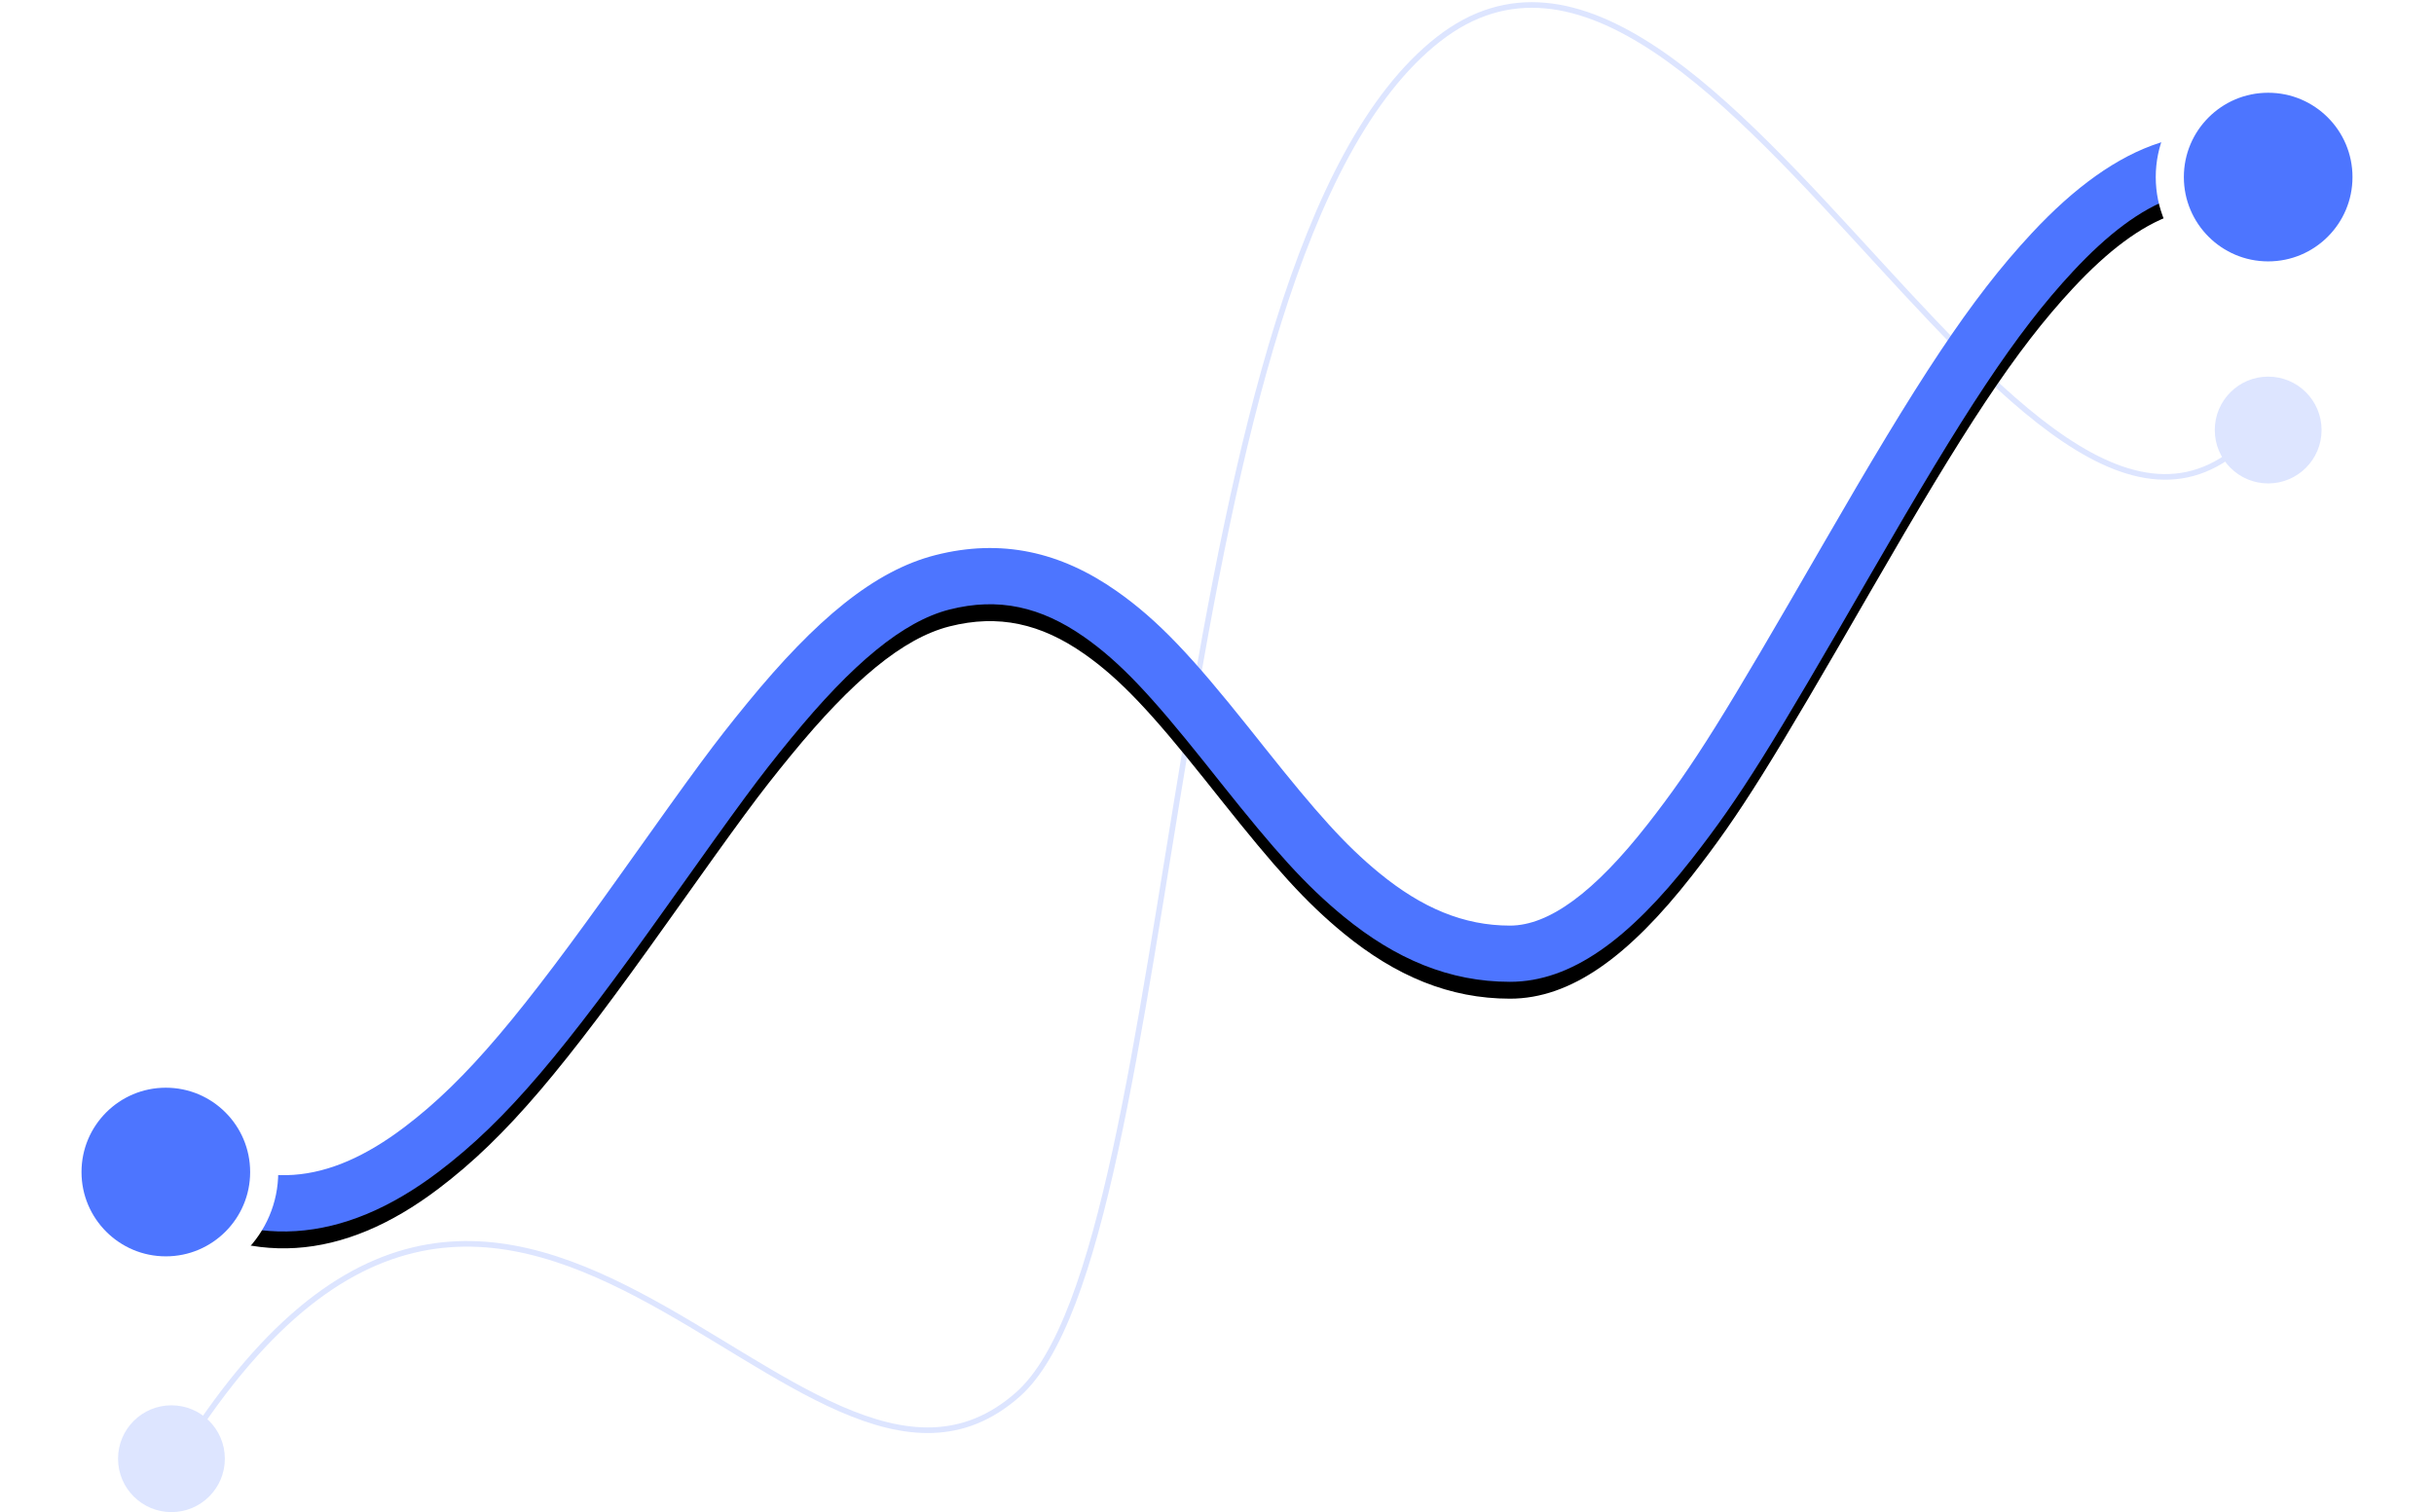 <?xml version="1.0" encoding="UTF-8"?>
<svg width="433px" height="269px" viewBox="0 0 433 269" version="1.1" xmlns="http://www.w3.org/2000/svg" xmlns:xlink="http://www.w3.org/1999/xlink">
    <!-- Generator: Sketch 52.2 (67145) - http://www.bohemiancoding.com/sketch -->
    <title>Group 26</title>
    <desc>Created with Sketch.</desc>
    <defs>
        <path d="M15.156,211.116 L20.844,202.891 C34.051,212.024 46.293,210.844 59.951,200.508 C71.12,192.055 80.838,180.239 98.4,155.551 C112.201,136.149 114.889,132.463 120.994,125.009 C133.141,110.179 143.556,101.509 154.433,98.746 C166.136,95.774 176.653,98.148 186.63,105.14 C194.05,110.341 200.045,116.801 210.078,129.364 C210.504,129.897 210.94,130.443 211.515,131.165 C211.496,131.142 212.627,132.563 212.947,132.965 C222.281,144.684 227.264,150.296 233.365,155.302 C240.962,161.535 248.405,164.662 256.617,164.662 C263.567,164.662 271.643,158.726 281.08,146.667 C289.438,135.987 294.641,127.467 312.316,96.832 C329.172,67.616 338.457,53.283 349.451,41.475 C364.656,25.144 379.749,19.57 395.121,27.535 L390.521,36.414 C379.938,30.931 369.26,34.874 356.77,48.289 C346.481,59.339 337.437,73.301 320.978,101.829 C303.007,132.977 297.732,141.614 288.955,152.83 C277.79,167.096 267.498,174.662 256.617,174.662 C245.875,174.662 236.285,170.633 227.022,163.033 C220.197,157.433 214.894,151.461 205.125,139.195 C204.803,138.791 203.671,137.369 203.691,137.394 C203.119,136.675 202.686,136.132 202.265,135.604 C192.814,123.771 187.279,117.807 180.89,113.329 C173.188,107.931 165.62,106.222 156.895,108.439 C148.647,110.534 139.627,118.042 128.73,131.346 C122.834,138.545 120.18,142.183 106.548,161.347 C88.372,186.9 78.265,199.189 65.985,208.482 C49.097,221.263 32.188,222.894 15.156,211.116 Z" id="path-1"></path>
        <filter x="-4.3%" y="-6.9%" width="108.7%" height="116.9%" filterUnits="objectBoundingBox" id="filter-2">
            <feOffset dx="0" dy="3" in="SourceAlpha" result="shadowOffsetOuter1"></feOffset>
            <feGaussianBlur stdDeviation="5" in="shadowOffsetOuter1" result="shadowBlurOuter1"></feGaussianBlur>
            <feColorMatrix values="0 0 0 0 0.302   0 0 0 0 0.459   0 0 0 0 1  0 0 0 0.5 0" type="matrix" in="shadowBlurOuter1"></feColorMatrix>
        </filter>
        <circle id="path-3" cx="17.5" cy="208.5" r="17.5"></circle>
        <filter x="-52.9%" y="-47.1%" width="205.7%" height="205.7%" filterUnits="objectBoundingBox" id="filter-4">
            <feMorphology radius="2.5" operator="dilate" in="SourceAlpha" result="shadowSpreadOuter1"></feMorphology>
            <feOffset dx="0" dy="2" in="shadowSpreadOuter1" result="shadowOffsetOuter1"></feOffset>
            <feGaussianBlur stdDeviation="5" in="shadowOffsetOuter1" result="shadowBlurOuter1"></feGaussianBlur>
            <feComposite in="shadowBlurOuter1" in2="SourceAlpha" operator="out" result="shadowBlurOuter1"></feComposite>
            <feColorMatrix values="0 0 0 0 0.302   0 0 0 0 0.459   0 0 0 0 1  0 0 0 0.3 0" type="matrix" in="shadowBlurOuter1"></feColorMatrix>
        </filter>
        <circle id="path-5" cx="391.5" cy="31.5" r="17.5"></circle>
        <filter x="-52.9%" y="-47.1%" width="205.7%" height="205.7%" filterUnits="objectBoundingBox" id="filter-6">
            <feMorphology radius="2.5" operator="dilate" in="SourceAlpha" result="shadowSpreadOuter1"></feMorphology>
            <feOffset dx="0" dy="2" in="shadowSpreadOuter1" result="shadowOffsetOuter1"></feOffset>
            <feGaussianBlur stdDeviation="5" in="shadowOffsetOuter1" result="shadowBlurOuter1"></feGaussianBlur>
            <feComposite in="shadowBlurOuter1" in2="SourceAlpha" operator="out" result="shadowBlurOuter1"></feComposite>
            <feColorMatrix values="0 0 0 0 0.302   0 0 0 0 0.459   0 0 0 0 1  0 0 0 0.3 0" type="matrix" in="shadowBlurOuter1"></feColorMatrix>
        </filter>
    </defs>
    <g id="Page-1" stroke="none" stroke-width="1" fill="none" fill-rule="evenodd">
        <g id="Group-26" transform="translate(12, 0)" fill-rule="nonzero">
            <path d="M18,262.264 C78.075,161.572 130.22,282.468 169.094,248.06 C199.042,221.554 194.155,45.931 243.866,7 C293.576,-31.931 353.238,130.036 392.821,72.235" id="Path-77" stroke="#DDE5FF"></path>
            <g id="Path-76-Copy">
                <use fill="black" fill-opacity="1" filter="url(#filter-2)" xlink:href="#path-1"></use>
                <use fill="#4D75FF" xlink:href="#path-1"></use>
            </g>
            <g id="Oval-Copy-4">
                <use fill="black" fill-opacity="1" filter="url(#filter-4)" xlink:href="#path-3"></use>
                <use stroke="#FFFFFF" stroke-width="5" fill="#4D75FF" xlink:href="#path-3"></use>
            </g>
            <g id="Oval-Copy-5">
                <use fill="black" fill-opacity="1" filter="url(#filter-6)" xlink:href="#path-5"></use>
                <use stroke="#FFFFFF" stroke-width="5" fill="#4D75FF" xlink:href="#path-5"></use>
            </g>
            <circle id="Oval" fill="#DDE5FF" cx="18.5" cy="259.5" r="9.5"></circle>
            <circle id="Oval-Copy-6" fill="#DDE5FF" cx="391.5" cy="76.5" r="9.5"></circle>
        </g>
    </g>
</svg>